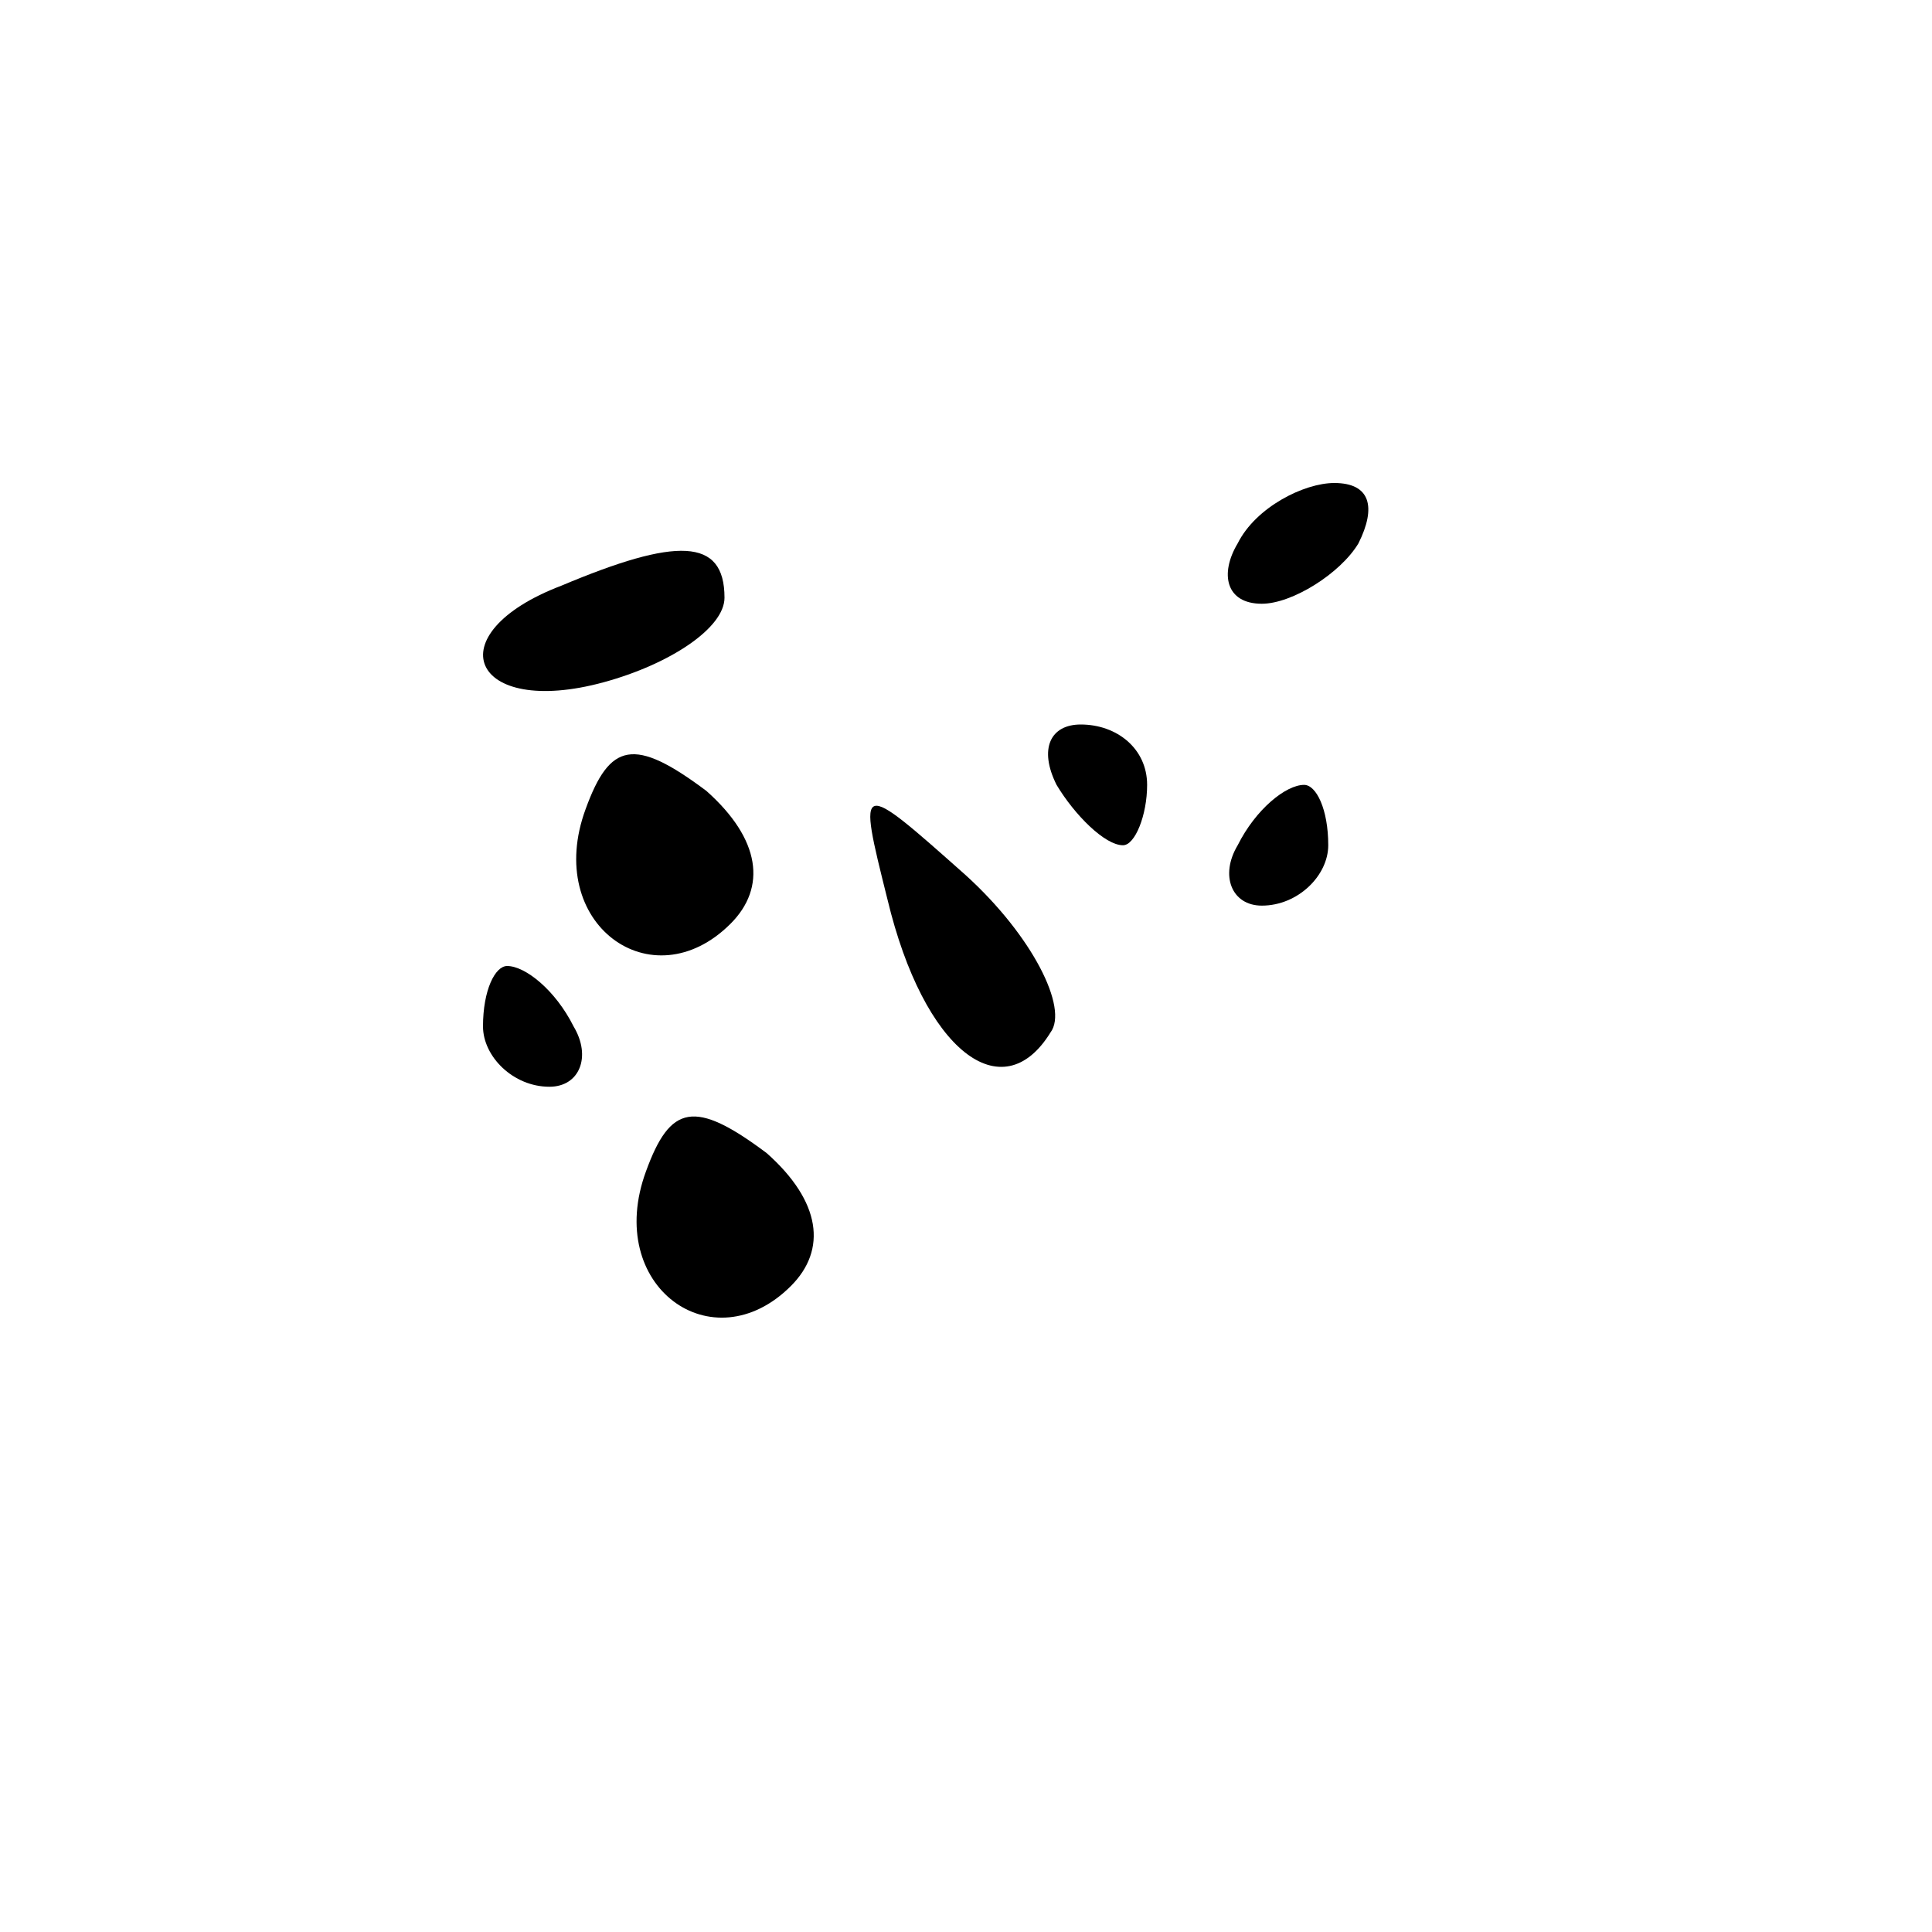 <?xml version="1.0" standalone="no"?>
<!DOCTYPE svg PUBLIC "-//W3C//DTD SVG 20010904//EN"
 "http://www.w3.org/TR/2001/REC-SVG-20010904/DTD/svg10.dtd">
<svg version="1.0" xmlns="http://www.w3.org/2000/svg"
 width="32pt" height="32pt" viewBox="0 0 32 32"
 preserveAspectRatio="xMidYMid meet">
<g transform="translate(0,32) scale(0.1,-0.1)"
fill="#000000" stroke="none">
<path fill="#000000" stroke="none" d="M205 230 c-3 -5 -2 -10 4 -10 5 0 13 5
16 10 3 6 2 10 -4 10 -5 0 -13 -4 -16 -10z"/>
<path fill="#000000" stroke="none" d="M93 223 c-21 -8 -15 -22 7 -16 11 3 20
9 20 14 0 10 -8 10 -27 2z"/>
<path fill="#000000" stroke="none" d="M97 186 c-7 -19 11 -32 24 -19 6 6 5
14 -4 22 -12 9 -16 8 -20 -3z"/>
<path fill="#000000" stroke="none" d="M175 190 c3 -5 8 -10 11 -10 2 0 4 5 4
10 0 6 -5 10 -11 10 -5 0 -7 -4 -4 -10z"/>
<path fill="#000000" stroke="none" d="M147 171 c6 -25 19 -35 27 -22 3 4 -3
16 -14 26 -18 16 -18 16 -13 -4z"/>
<path fill="#000000" stroke="none" d="M205 180 c-3 -5 -1 -10 4 -10 6 0 11 5
11 10 0 6 -2 10 -4 10 -3 0 -8 -4 -11 -10z"/>
<path fill="#000000" stroke="none" d="M80 150 c0 -5 5 -10 11 -10 5 0 7 5 4
10 -3 6 -8 10 -11 10 -2 0 -4 -4 -4 -10z"/>
<path fill="#000000" stroke="none" d="M107 126 c-7 -19 11 -32 24 -19 6 6 5
14 -4 22 -12 9 -16 8 -20 -3z"/>
</g>
</svg>
